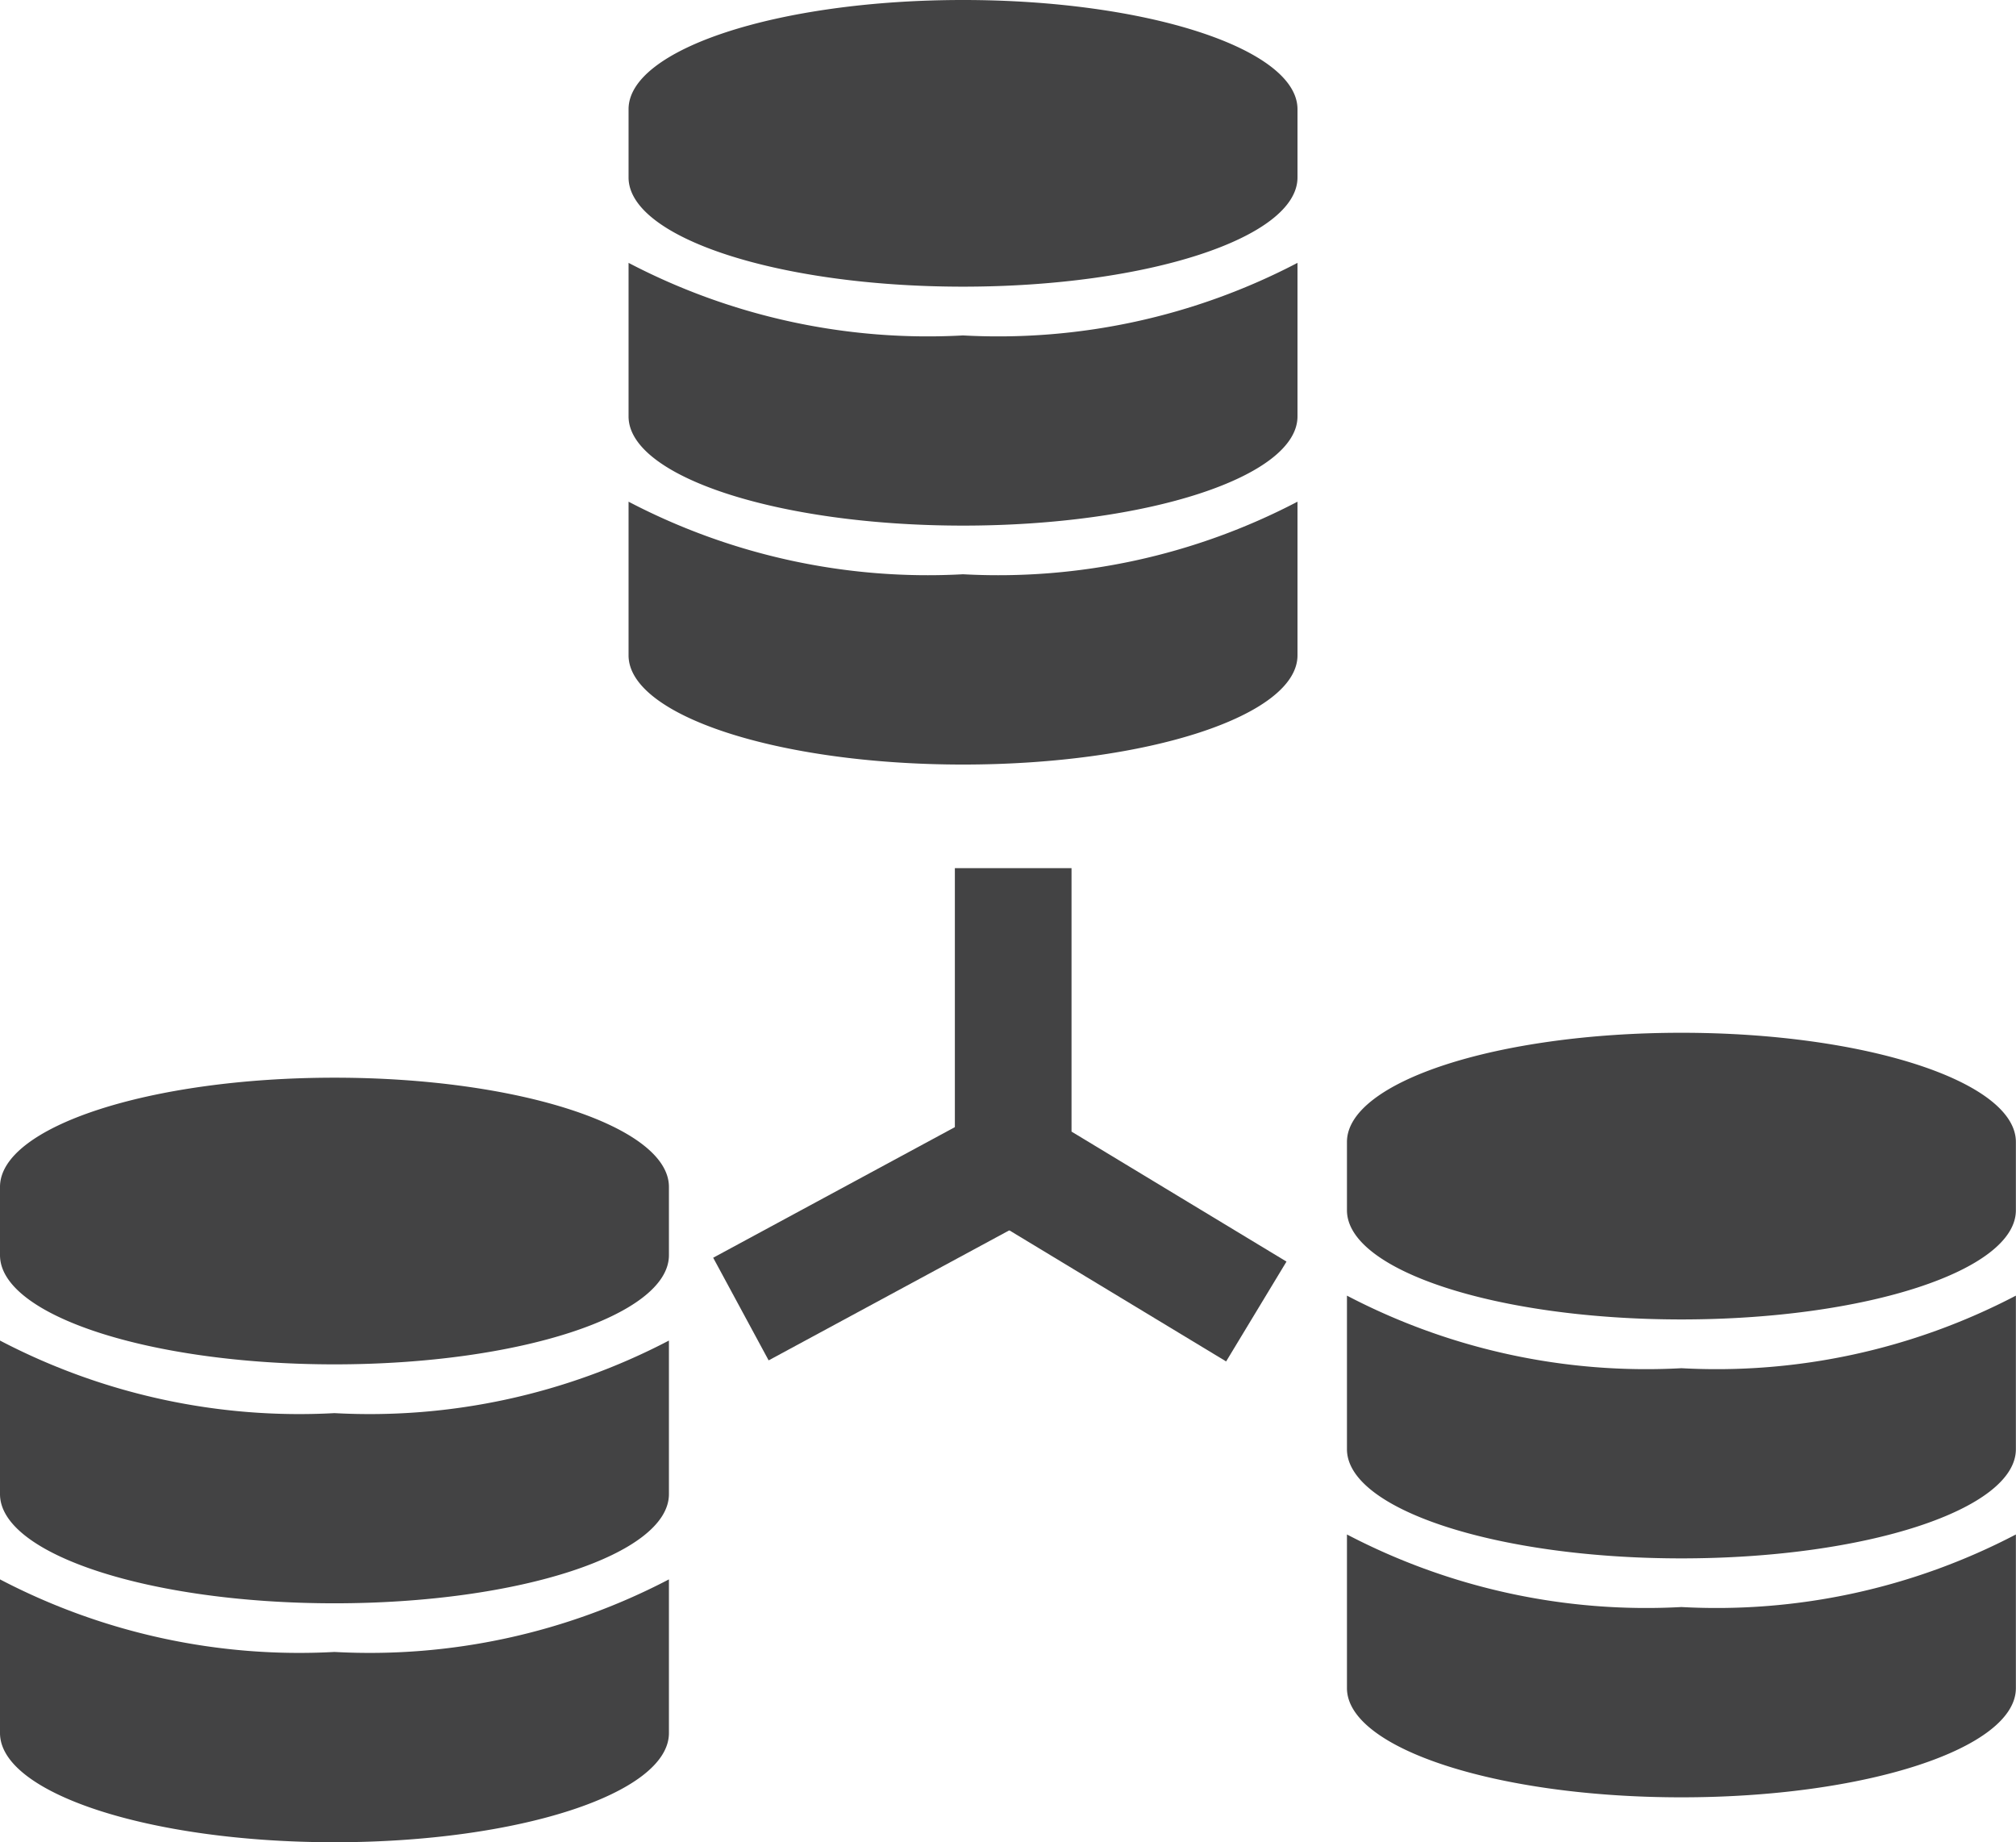 <svg xmlns="http://www.w3.org/2000/svg" width="17.281" height="15.791" viewBox="0 0 17.281 15.791">
  <g id="Group_233" data-name="Group 233" transform="translate(-11.979 -369.318)">
    <path id="Icon_awesome-database" data-name="Icon awesome-database" d="M5.734.936v.585c0,.516-1.284.936-2.867.936S0,2.037,0,1.521V.936C0,.421,1.284,0,2.867,0S5.734.421,5.734.936Zm0,1.317V3.569c0,.516-1.284.936-2.867.936S0,4.085,0,3.569V2.253a5.535,5.535,0,0,0,2.867.622A5.535,5.535,0,0,0,5.734,2.253Zm0,2.048V5.617c0,.516-1.284.936-2.867.936S0,6.133,0,5.617V4.3a5.535,5.535,0,0,0,2.867.622A5.535,5.535,0,0,0,5.734,4.3Z" transform="translate(17.367 369.318)" fill="#434344"/>
    <path id="Icon_awesome-database-2" data-name="Icon awesome-database" d="M5.734.936v.585c0,.516-1.284.936-2.867.936S0,2.037,0,1.521V.936C0,.421,1.284,0,2.867,0S5.734.421,5.734.936Zm0,1.317V3.569c0,.516-1.284.936-2.867.936S0,4.085,0,3.569V2.253a5.535,5.535,0,0,0,2.867.622A5.535,5.535,0,0,0,5.734,2.253Zm0,2.048V5.617c0,.516-1.284.936-2.867.936S0,6.133,0,5.617V4.3a5.535,5.535,0,0,0,2.867.622A5.535,5.535,0,0,0,5.734,4.3Z" transform="translate(11.979 378.555)" fill="#434344"/>
    <path id="Icon_awesome-database-3" data-name="Icon awesome-database" d="M5.734.936v.585c0,.516-1.284.936-2.867.936S0,2.037,0,1.521V.936C0,.421,1.284,0,2.867,0S5.734.421,5.734.936Zm0,1.317V3.569c0,.516-1.284.936-2.867.936S0,4.085,0,3.569V2.253a5.535,5.535,0,0,0,2.867.622A5.535,5.535,0,0,0,5.734,2.253Zm0,2.048V5.617c0,.516-1.284.936-2.867.936S0,6.133,0,5.617V4.3a5.535,5.535,0,0,0,2.867.622A5.535,5.535,0,0,0,5.734,4.3Z" transform="translate(23.525 378.17)" fill="#434344"/>
    <path id="Path_1340" data-name="Path 1340" d="M21027.275,304.667v2.54l2.084,1.26" transform="translate(-21006.611 72.092)" fill="none" stroke="#434344" stroke-width="1"/>
    <path id="Path_1341" data-name="Path 1341" d="M21026.578,307.939l-2.332,1.26" transform="translate(-21005.916 71.339)" fill="none" stroke="#434344" stroke-width="1"/>
  </g>
</svg>
